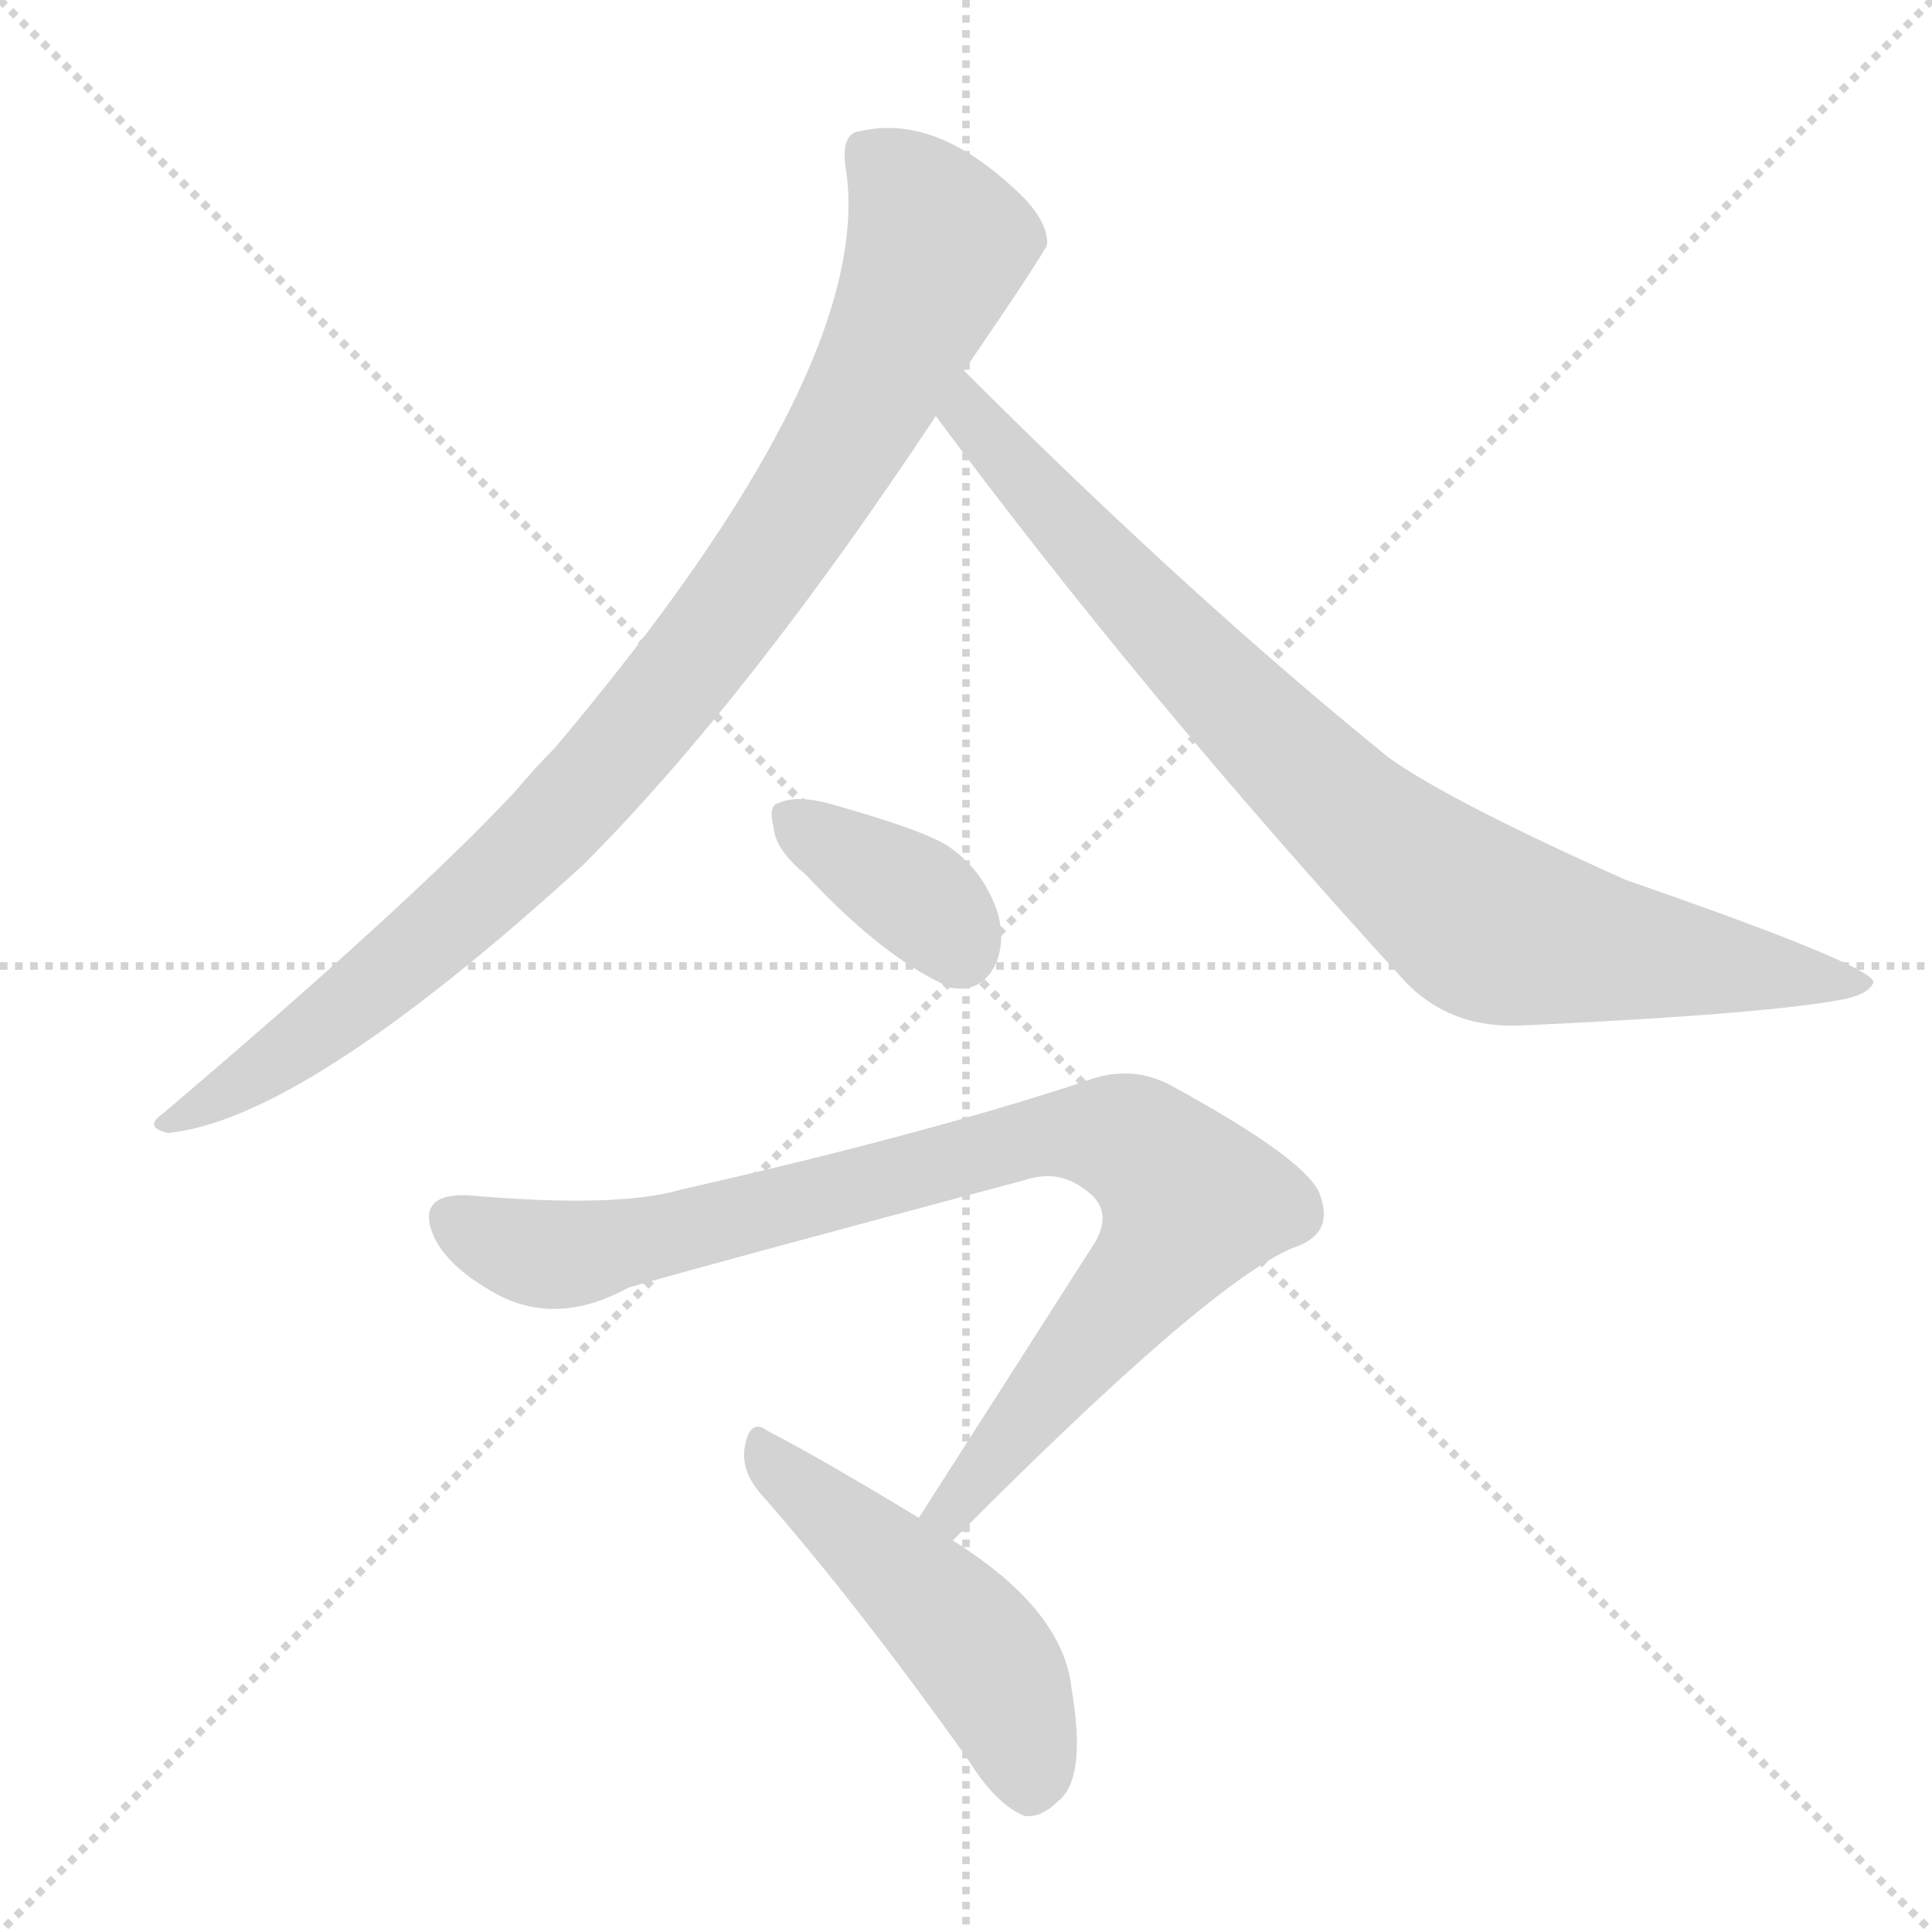 <svg xmlns="http://www.w3.org/2000/svg" version="1.1" viewBox="0 0 1024 1024">
  <g stroke="lightgray" stroke-dasharray="1,1" stroke-width="1" transform="scale(4, 4)">
    <line x1="0" y1="0" x2="256" y2="256" />
    <line x1="256" y1="0" x2="0" y2="256" />
    <line x1="128" y1="0" x2="128" y2="256" />
    <line x1="0" y1="128" x2="256" y2="128" />
  </g>
  <g transform="scale(1.0, -1.0) translate(0.0, -845.50)">
    <style type="text/css">
      
        @keyframes keyframes0 {
          from {
            stroke: blue;
            stroke-dashoffset: 943;
            stroke-width: 128;
          }
          75% {
            animation-timing-function: step-end;
            stroke: blue;
            stroke-dashoffset: 0;
            stroke-width: 128;
          }
          to {
            stroke: black;
            stroke-width: 1024;
          }
        }
        #make-me-a-hanzi-animation-0 {
          animation: keyframes0 1.017s both;
          animation-delay: 0s;
          animation-timing-function: linear;
        }
      
        @keyframes keyframes1 {
          from {
            stroke: blue;
            stroke-dashoffset: 859;
            stroke-width: 128;
          }
          74% {
            animation-timing-function: step-end;
            stroke: blue;
            stroke-dashoffset: 0;
            stroke-width: 128;
          }
          to {
            stroke: black;
            stroke-width: 1024;
          }
        }
        #make-me-a-hanzi-animation-1 {
          animation: keyframes1 0.949s both;
          animation-delay: 1.017s;
          animation-timing-function: linear;
        }
      
        @keyframes keyframes2 {
          from {
            stroke: blue;
            stroke-dashoffset: 371;
            stroke-width: 128;
          }
          55% {
            animation-timing-function: step-end;
            stroke: blue;
            stroke-dashoffset: 0;
            stroke-width: 128;
          }
          to {
            stroke: black;
            stroke-width: 1024;
          }
        }
        #make-me-a-hanzi-animation-2 {
          animation: keyframes2 0.552s both;
          animation-delay: 1.966s;
          animation-timing-function: linear;
        }
      
        @keyframes keyframes3 {
          from {
            stroke: blue;
            stroke-dashoffset: 888;
            stroke-width: 128;
          }
          74% {
            animation-timing-function: step-end;
            stroke: blue;
            stroke-dashoffset: 0;
            stroke-width: 128;
          }
          to {
            stroke: black;
            stroke-width: 1024;
          }
        }
        #make-me-a-hanzi-animation-3 {
          animation: keyframes3 0.973s both;
          animation-delay: 2.518s;
          animation-timing-function: linear;
        }
      
        @keyframes keyframes4 {
          from {
            stroke: blue;
            stroke-dashoffset: 486;
            stroke-width: 128;
          }
          61% {
            animation-timing-function: step-end;
            stroke: blue;
            stroke-dashoffset: 0;
            stroke-width: 128;
          }
          to {
            stroke: black;
            stroke-width: 1024;
          }
        }
        #make-me-a-hanzi-animation-4 {
          animation: keyframes4 0.646s both;
          animation-delay: 3.491s;
          animation-timing-function: linear;
        }
      
    </style>
    
      <path d="M 511 649 Q 554 712 555 716 L 555 718 Q 554 731 537 746 Q 495 785 456 776 Q 446 775 448 758 Q 466 653 294 449 Q 284 439 273 426 Q 219 368 86 255 Q 76 248 89 245 Q 161 252 309 387 Q 396 474 496 625 L 511 649 Z" fill="lightgray" />
    
      <path d="M 496 625 Q 605 478 745 325 Q 769 300 807 302 Q 937 308 978 316 Q 991 319 993 325 Q 992 334 862 379 Q 768 421 736 444 Q 631 529 511 649 C 490 670 478 649 496 625 Z" fill="lightgray" />
    
      <path d="M 427 382 Q 469 337 504 322 Q 519 319 527 333 Q 533 345 529 361 Q 522 383 504 396 Q 492 405 438 420 Q 422 424 413 420 Q 407 419 410 407 Q 411 395 427 382 Z" fill="lightgray" />
    
      <path d="M 505 29 Q 640 165 685 184 Q 707 191 700 211 Q 696 229 621 270 Q 599 282 574 272 Q 489 244 361 215 Q 327 205 248 212 Q 220 213 230 190 Q 237 175 259 162 Q 293 141 333 163 Q 367 173 543 220 Q 561 226 575 215 Q 590 205 581 188 L 487 41 C 471 16 484 8 505 29 Z" fill="lightgray" />
    
      <path d="M 487 41 Q 436 72 407 87 Q 398 94 395 80 Q 392 67 403 54 Q 454 -4 513 -87 Q 528 -111 543 -117 Q 552 -118 561 -109 Q 576 -97 568 -50 Q 564 -8 505 29 L 487 41 Z" fill="lightgray" />
    
    
      <clipPath id="make-me-a-hanzi-clip-0">
        <path d="M 511 649 Q 554 712 555 716 L 555 718 Q 554 731 537 746 Q 495 785 456 776 Q 446 775 448 758 Q 466 653 294 449 Q 284 439 273 426 Q 219 368 86 255 Q 76 248 89 245 Q 161 252 309 387 Q 396 474 496 625 L 511 649 Z" />
      </clipPath>
      <path clip-path="url(#make-me-a-hanzi-clip-0)" d="M 460 764 L 481 745 L 497 716 L 452 620 L 387 520 L 268 382 L 158 292 L 93 252" fill="none" id="make-me-a-hanzi-animation-0" stroke-dasharray="815 1630" stroke-linecap="round" />
    
      <clipPath id="make-me-a-hanzi-clip-1">
        <path d="M 496 625 Q 605 478 745 325 Q 769 300 807 302 Q 937 308 978 316 Q 991 319 993 325 Q 992 334 862 379 Q 768 421 736 444 Q 631 529 511 649 C 490 670 478 649 496 625 Z" />
      </clipPath>
      <path clip-path="url(#make-me-a-hanzi-clip-1)" d="M 513 639 L 513 626 L 521 616 L 612 516 L 712 416 L 776 364 L 816 348 L 989 324" fill="none" id="make-me-a-hanzi-animation-1" stroke-dasharray="731 1462" stroke-linecap="round" />
    
      <clipPath id="make-me-a-hanzi-clip-2">
        <path d="M 427 382 Q 469 337 504 322 Q 519 319 527 333 Q 533 345 529 361 Q 522 383 504 396 Q 492 405 438 420 Q 422 424 413 420 Q 407 419 410 407 Q 411 395 427 382 Z" />
      </clipPath>
      <path clip-path="url(#make-me-a-hanzi-clip-2)" d="M 420 412 L 489 368 L 509 341" fill="none" id="make-me-a-hanzi-animation-2" stroke-dasharray="243 486" stroke-linecap="round" />
    
      <clipPath id="make-me-a-hanzi-clip-3">
        <path d="M 505 29 Q 640 165 685 184 Q 707 191 700 211 Q 696 229 621 270 Q 599 282 574 272 Q 489 244 361 215 Q 327 205 248 212 Q 220 213 230 190 Q 237 175 259 162 Q 293 141 333 163 Q 367 173 543 220 Q 561 226 575 215 Q 590 205 581 188 L 487 41 C 471 16 484 8 505 29 Z" />
      </clipPath>
      <path clip-path="url(#make-me-a-hanzi-clip-3)" d="M 242 199 L 266 186 L 303 181 L 548 243 L 601 240 L 632 208 L 625 195 L 507 45 L 496 45" fill="none" id="make-me-a-hanzi-animation-3" stroke-dasharray="760 1520" stroke-linecap="round" />
    
      <clipPath id="make-me-a-hanzi-clip-4">
        <path d="M 487 41 Q 436 72 407 87 Q 398 94 395 80 Q 392 67 403 54 Q 454 -4 513 -87 Q 528 -111 543 -117 Q 552 -118 561 -109 Q 576 -97 568 -50 Q 564 -8 505 29 L 487 41 Z" />
      </clipPath>
      <path clip-path="url(#make-me-a-hanzi-clip-4)" d="M 407 74 L 514 -24 L 538 -64 L 545 -102" fill="none" id="make-me-a-hanzi-animation-4" stroke-dasharray="358 716" stroke-linecap="round" />
    
  </g>
</svg>
